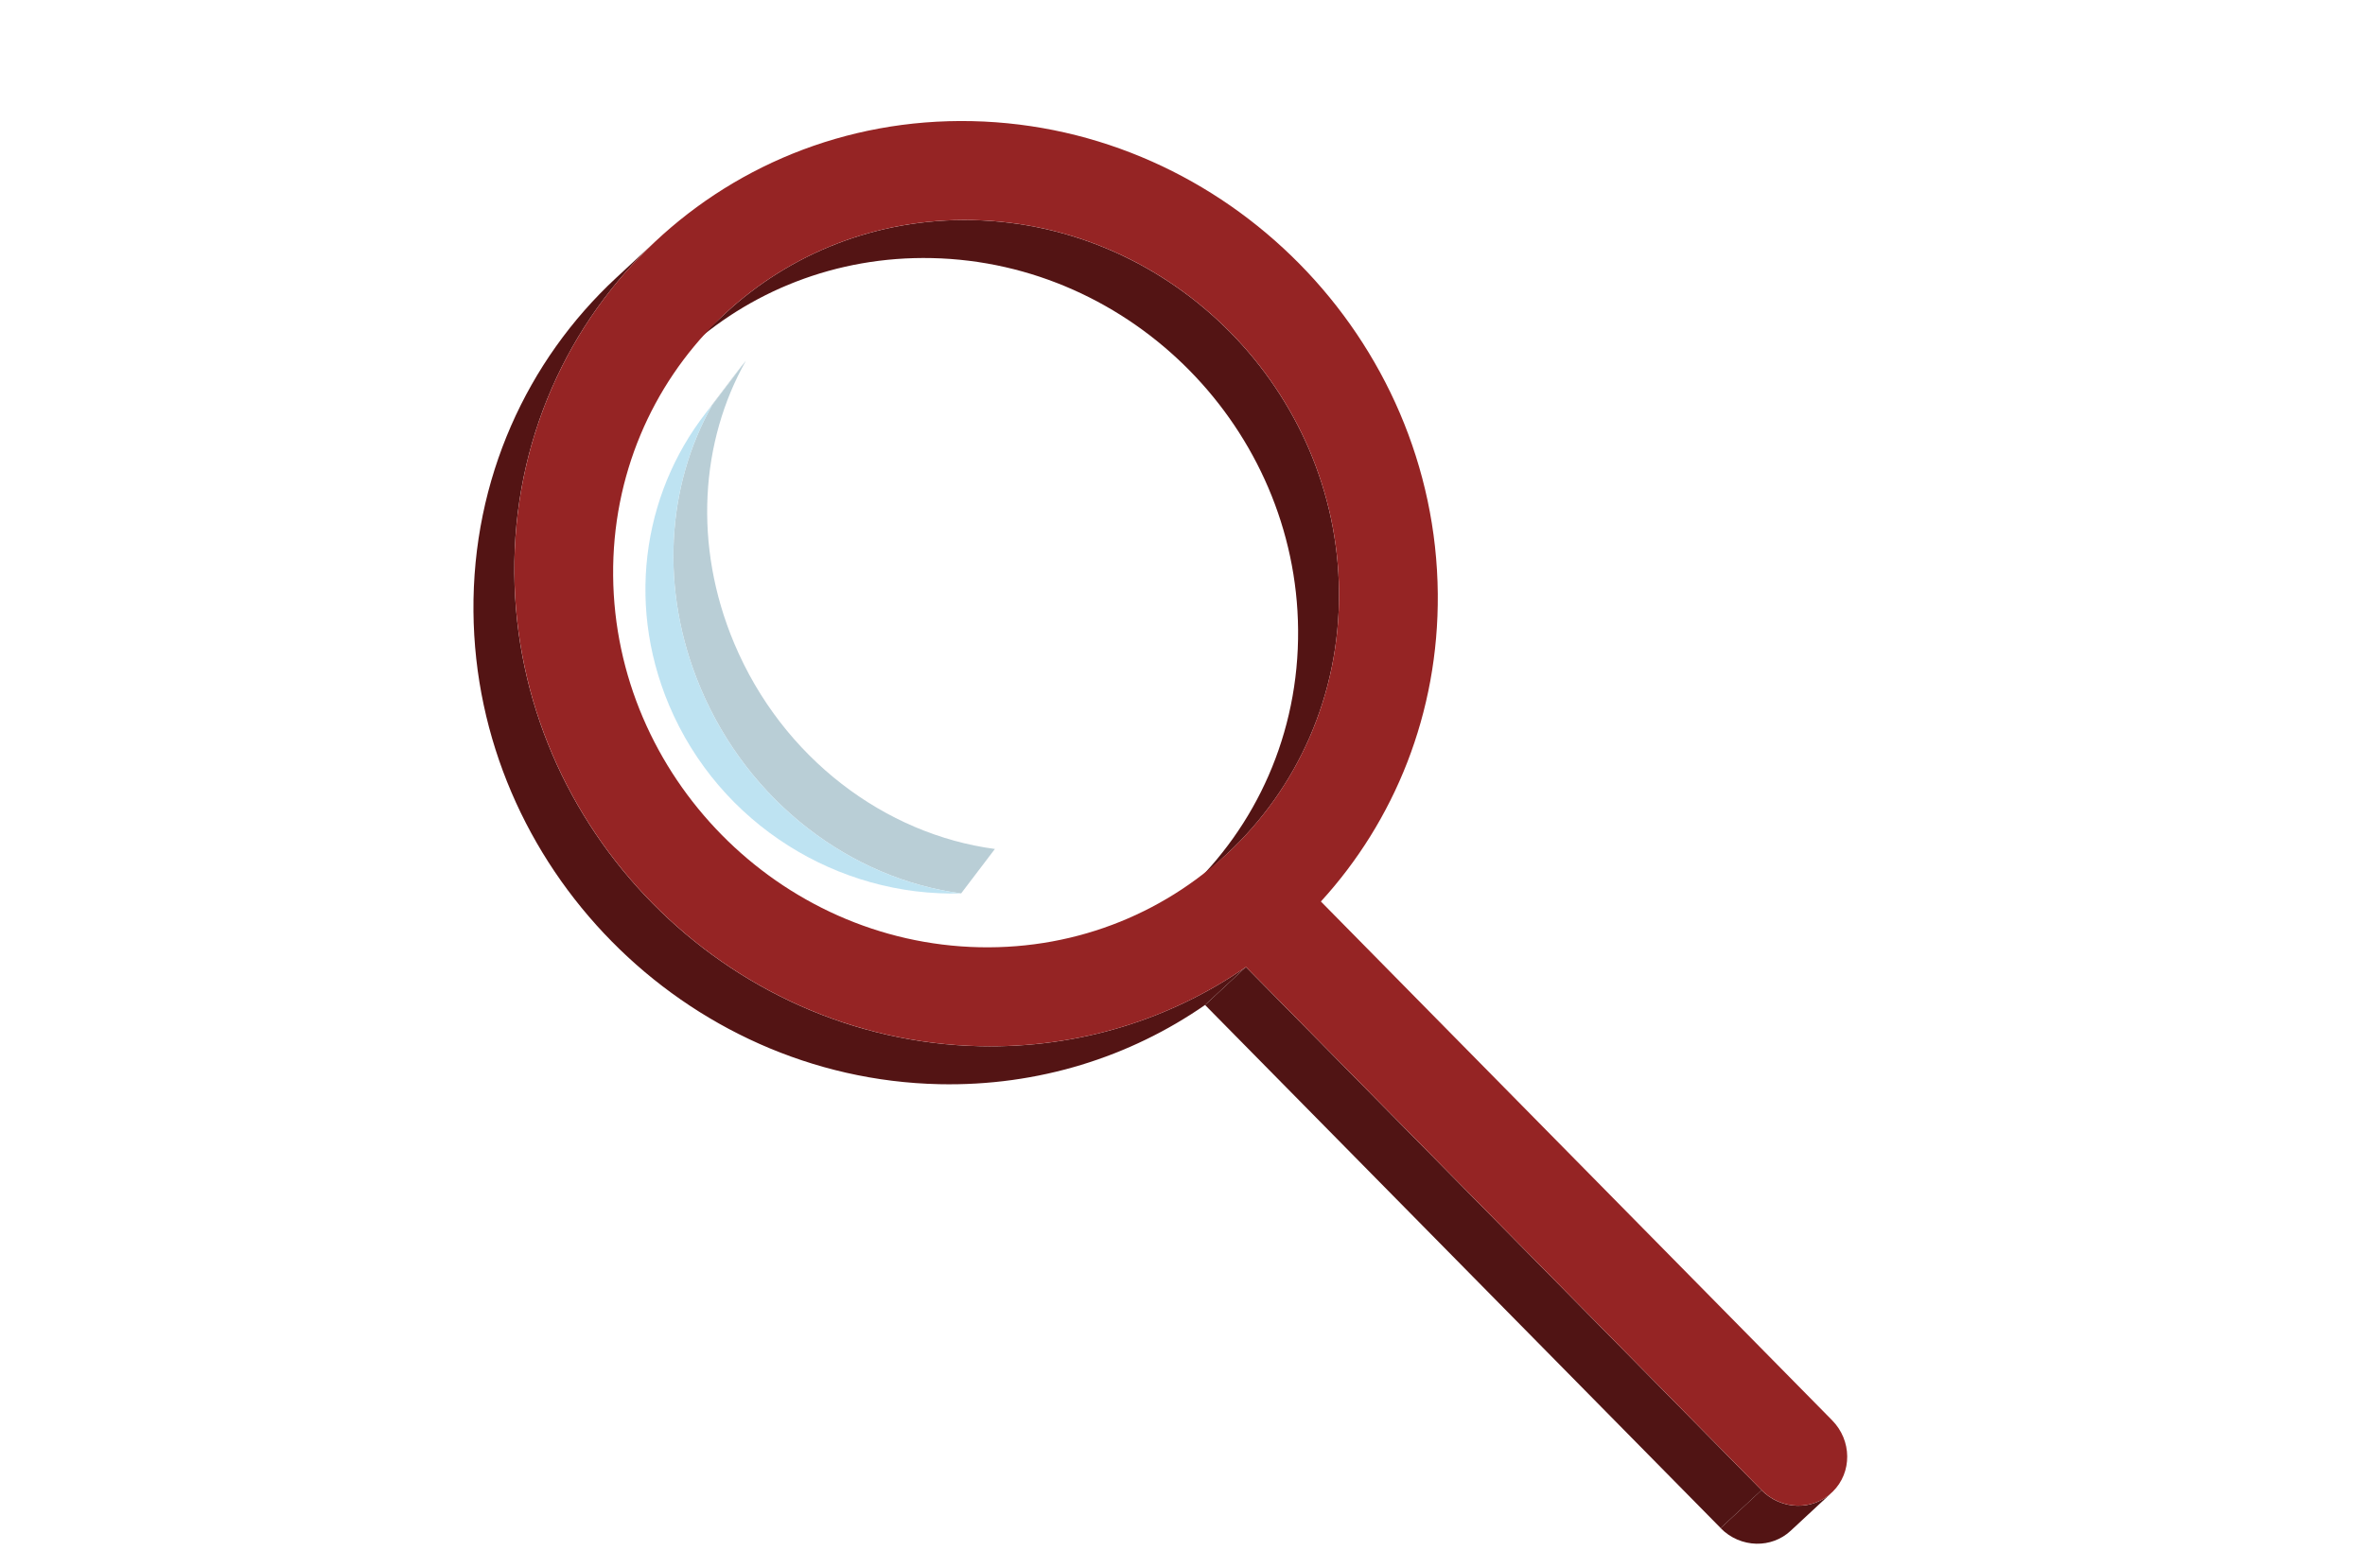 <?xml version='1.0' encoding='utf-8'?>
<svg xmlns="http://www.w3.org/2000/svg" xmlns:xlink="http://www.w3.org/1999/xlink" enable-background="new 0 0 1920 1273" version="1.1" viewBox="0 0 1920 1273">
<g opacity=".3">
		<g enable-background="new    ">
			<g enable-background="new    ">
				<defs>
					<path id="i" d="m571.32 337.57l27.418-36.078c2.199-2.893 4.469-5.738 6.809-8.531l-27.418 36.078c-2.34 2.793-4.61 5.637-6.809 8.531z" enable-background="new    "/>
				</defs>
				<clipPath id="h">
					<use overflow="visible" xlink:href="#i"/>
				</clipPath>
				<g clip-path="url(#h)" enable-background="new    ">
					<path d="m571.32 337.57l27.418-36.078c2.199-2.893 4.469-5.738 6.809-8.531l-27.418 36.078c-2.34 2.793-4.61 5.637-6.809 8.531" fill="#155976"/>
				</g>
			</g>
			<g enable-background="new    ">
				<defs>
					<path id="g" d="m578.12 329.04l27.418-36.078c-36.813 65.302-42.985 149.89-9.447 229.55 39.33 93.439 122.76 155.13 211.61 166.92l-27.418 36.078c-88.852-11.787-172.28-73.482-211.61-166.92-33.537-79.661-27.366-164.25 9.447-229.55z" enable-background="new    "/>
				</defs>
				<clipPath id="f">
					<use overflow="visible" xlink:href="#g"/>
				</clipPath>
				<g clip-path="url(#f)" enable-background="new    ">
					<path d="m578.12 329.04l27.418-36.078c-36.813 65.302-42.985 149.89-9.447 229.55 39.33 93.439 122.76 155.13 211.61 166.92l-27.418 36.078c-88.852-11.787-172.28-73.482-211.61-166.92-33.537-79.661-27.366-164.25 9.447-229.55" fill="#155976"/>
				</g>
			</g>
				<path d="m780.29 725.51c-99.423 2.943-196.2-55.698-237.17-153.01-36.014-85.534-19.438-178.48 35.006-243.46-36.813 65.302-42.985 149.89-9.447 229.55 39.331 93.439 122.76 155.14 211.61 166.92z" fill="#26A0D3"/>
		</g>
</g>
	<g enable-background="new    ">
		<g enable-background="new    ">
			<defs>
				<path id="e" d="m996.09 693.41l-33.2 30.84c56.66-52.632 91.708-128.29 90.957-212.94-1.443-162.78-134.79-298.16-297.27-301.72-77.989-1.71-148.74 27.266-201.06 75.872l33.2-30.84c52.324-48.605 123.07-77.582 201.06-75.872 162.48 3.563 295.82 138.94 297.27 301.72 0.75 84.65-34.298 160.31-90.957 212.94z" enable-background="new    "/>
			</defs>
			<clipPath id="d">
				<use overflow="visible" xlink:href="#e"/>
			</clipPath>
			<g clip-path="url(#d)" enable-background="new    ">
				<path d="m996.09 693.41l-33.2 30.84c56.66-52.632 91.708-128.29 90.957-212.94-1.443-162.78-134.79-298.16-297.27-301.72-77.989-1.71-148.74 27.266-201.06 75.872l33.2-30.84c52.324-48.605 123.07-77.582 201.06-75.872 162.48 3.563 295.82 138.94 297.27 301.72 0.75 84.65-34.298 160.31-90.957 212.94" fill="#531414"/>
			</g>
		</g>
		<g enable-background="new    ">
			<defs>
				<path id="c" d="m1486.9 1212.3l-33.2 30.84c-7.777 7.224-17.793 10.703-27.843 10.482-10.465-0.229-20.965-4.47-29.007-12.665l33.2-30.84c8.042 8.195 18.542 12.435 29.007 12.665 10.05 0.22 20.067-3.258 27.843-10.482z" enable-background="new    "/>
			</defs>
			<clipPath id="b">
				<use overflow="visible" xlink:href="#c"/>
			</clipPath>
			<g clip-path="url(#b)" enable-background="new    ">
				<path d="m1486.9 1212.3l-33.2 30.84c-7.777 7.224-17.794 10.703-27.843 10.482-10.465-0.229-20.965-4.47-29.007-12.665l33.2-30.84c8.042 8.195 18.542 12.435 29.007 12.665 10.05 0.22 20.067-3.258 27.843-10.482" fill="#531414"/>
			</g>
		</g>
			<polygon points="1430.1 1210.1 1396.9 1240.9 978.32 816.13 1011.5 785.29" fill="#501414"/>
		<g enable-background="new    ">
			<defs>
				<path id="a" d="m500.09 225.76l33.2-30.84c-72.08 66.957-116.67 163.2-115.72 270.87 1.836 207.13 171.48 379.29 378.15 383.82 80.536 1.766 155-22.17 215.8-64.32l-33.2 30.84c-60.794 42.15-135.26 66.086-215.8 64.32-206.67-4.532-376.32-176.69-378.15-383.82-0.954-107.67 43.638-203.92 115.72-270.87z" enable-background="new    "/>
			</defs>
			<clipPath id="j">
				<use overflow="visible" xlink:href="#a"/>
			</clipPath>
			<g clip-path="url(#j)" enable-background="new    ">
				<path d="m1011.5 785.29l-33.2 30.84c-60.794 42.151-135.26 66.086-215.8 64.32-206.67-4.532-376.32-176.69-378.15-383.82-0.954-107.67 43.637-203.92 115.72-270.87l33.2-30.84c-72.08 66.957-116.67 163.2-115.72 270.87 1.836 207.13 171.48 379.29 378.15 383.82 80.537 1.766 155.01-22.17 215.8-64.32" fill="#531414"/>
			</g>
		</g>
			<path d="m1487.4 1153.4c16.116 16.359 16.346 42.296 0.513 57.922-7.902 7.845-18.331 11.627-28.795 11.397-10.465-0.229-20.965-4.47-29.007-12.665l-418.56-424.8c-60.794 42.151-135.26 66.086-215.8 64.32-206.67-4.532-376.32-176.69-378.15-383.82-1.835-207.1 164.83-371.91 371.5-367.38 206.7 4.532 376.32 176.72 378.15 383.82 0.859 96.909-35.162 184.53-94.9 249.9l415.06 421.31zm-692.36-384.17c162.48 3.563 293.48-125.98 292.03-288.8-1.443-162.78-134.79-298.16-297.27-301.72-162.45-3.562-293.48 126.01-292.03 288.8 1.443 162.82 134.82 298.16 297.27 301.72" fill="#952424"/>
	</g>
</svg>